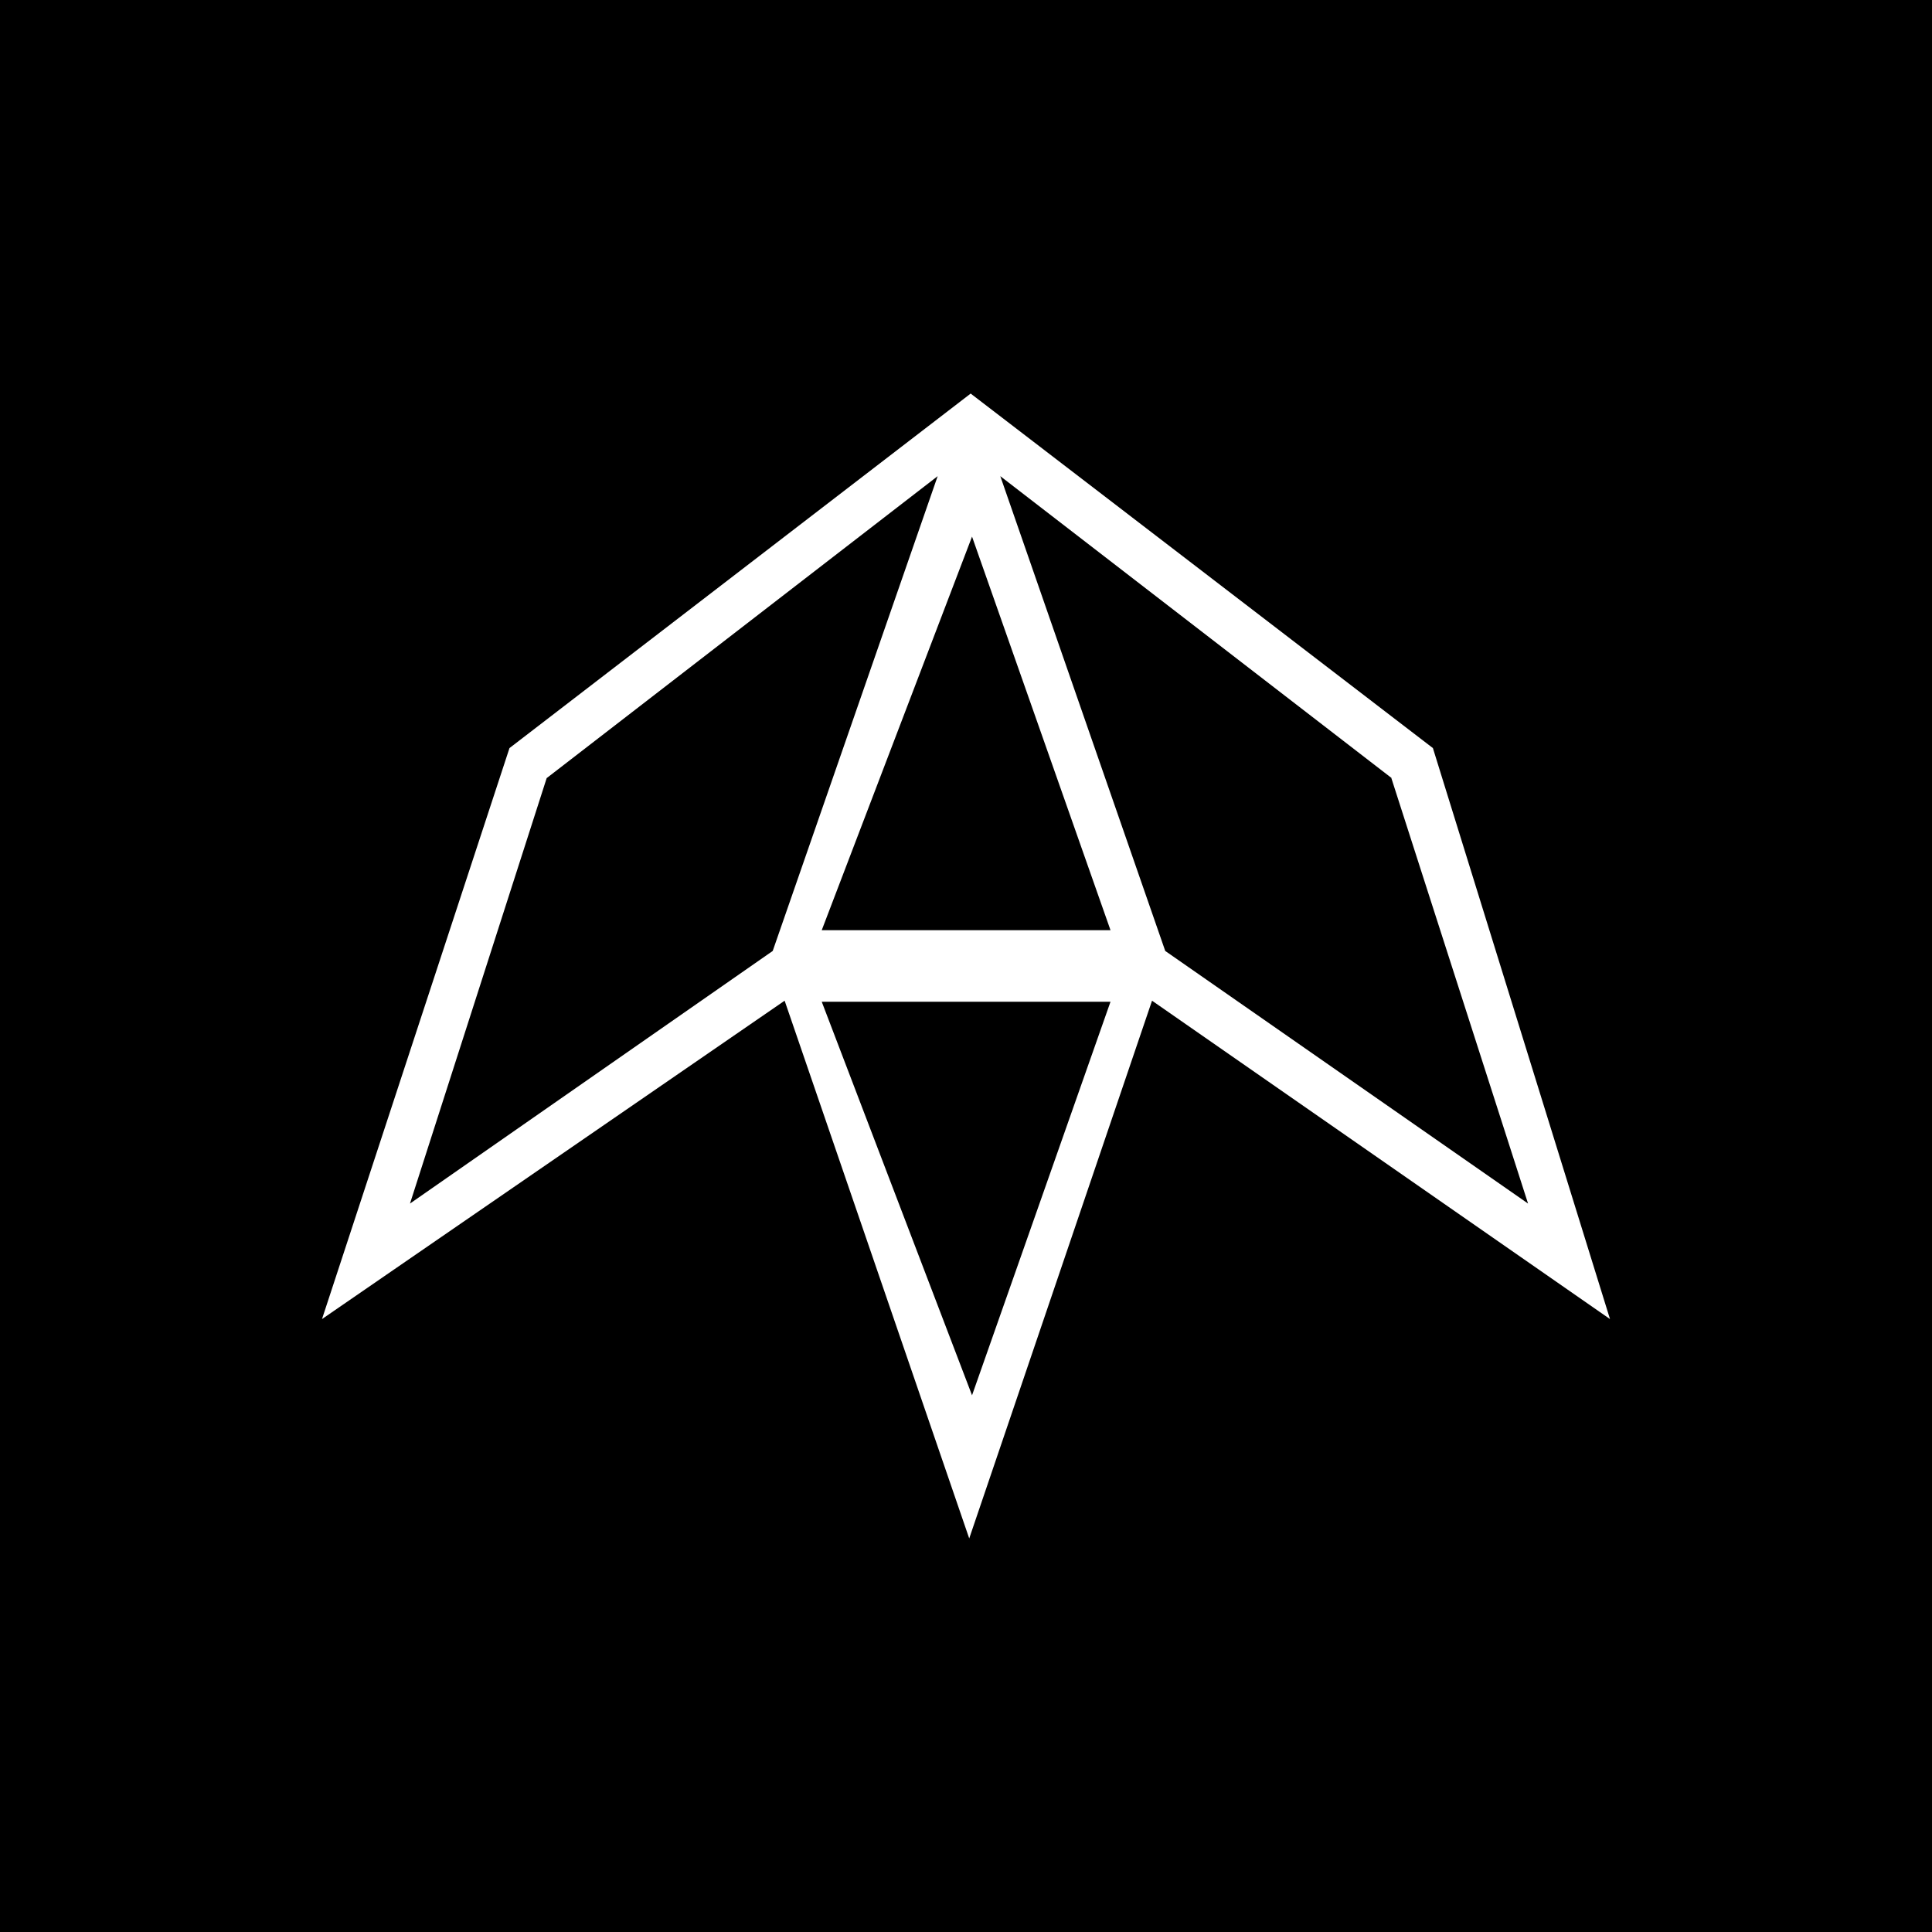 <svg width="24" height="24" viewBox="0 0 24 24" fill="none" xmlns="http://www.w3.org/2000/svg">
<path d="M24 0H0V24H24V0Z" fill="black"/>
<path fill-rule="evenodd" clip-rule="evenodd" d="M12.058 4.889L6.329 9.293L4 16.386L9.747 12.431L12.04 19.111L14.311 12.431L20 16.386L17.8 9.293L12.058 4.889ZM11.648 5.915L6.791 9.666L5.093 14.951L9.599 11.813L11.648 5.915ZM12.426 5.915L17.288 9.666H17.284L18.982 14.951L14.475 11.813L12.426 5.915ZM12.075 6.666L10.208 11.555H13.795L12.075 6.666ZM12.075 17.333L10.208 12.444H13.795L12.075 17.333Z" fill="white"/>
</svg>
